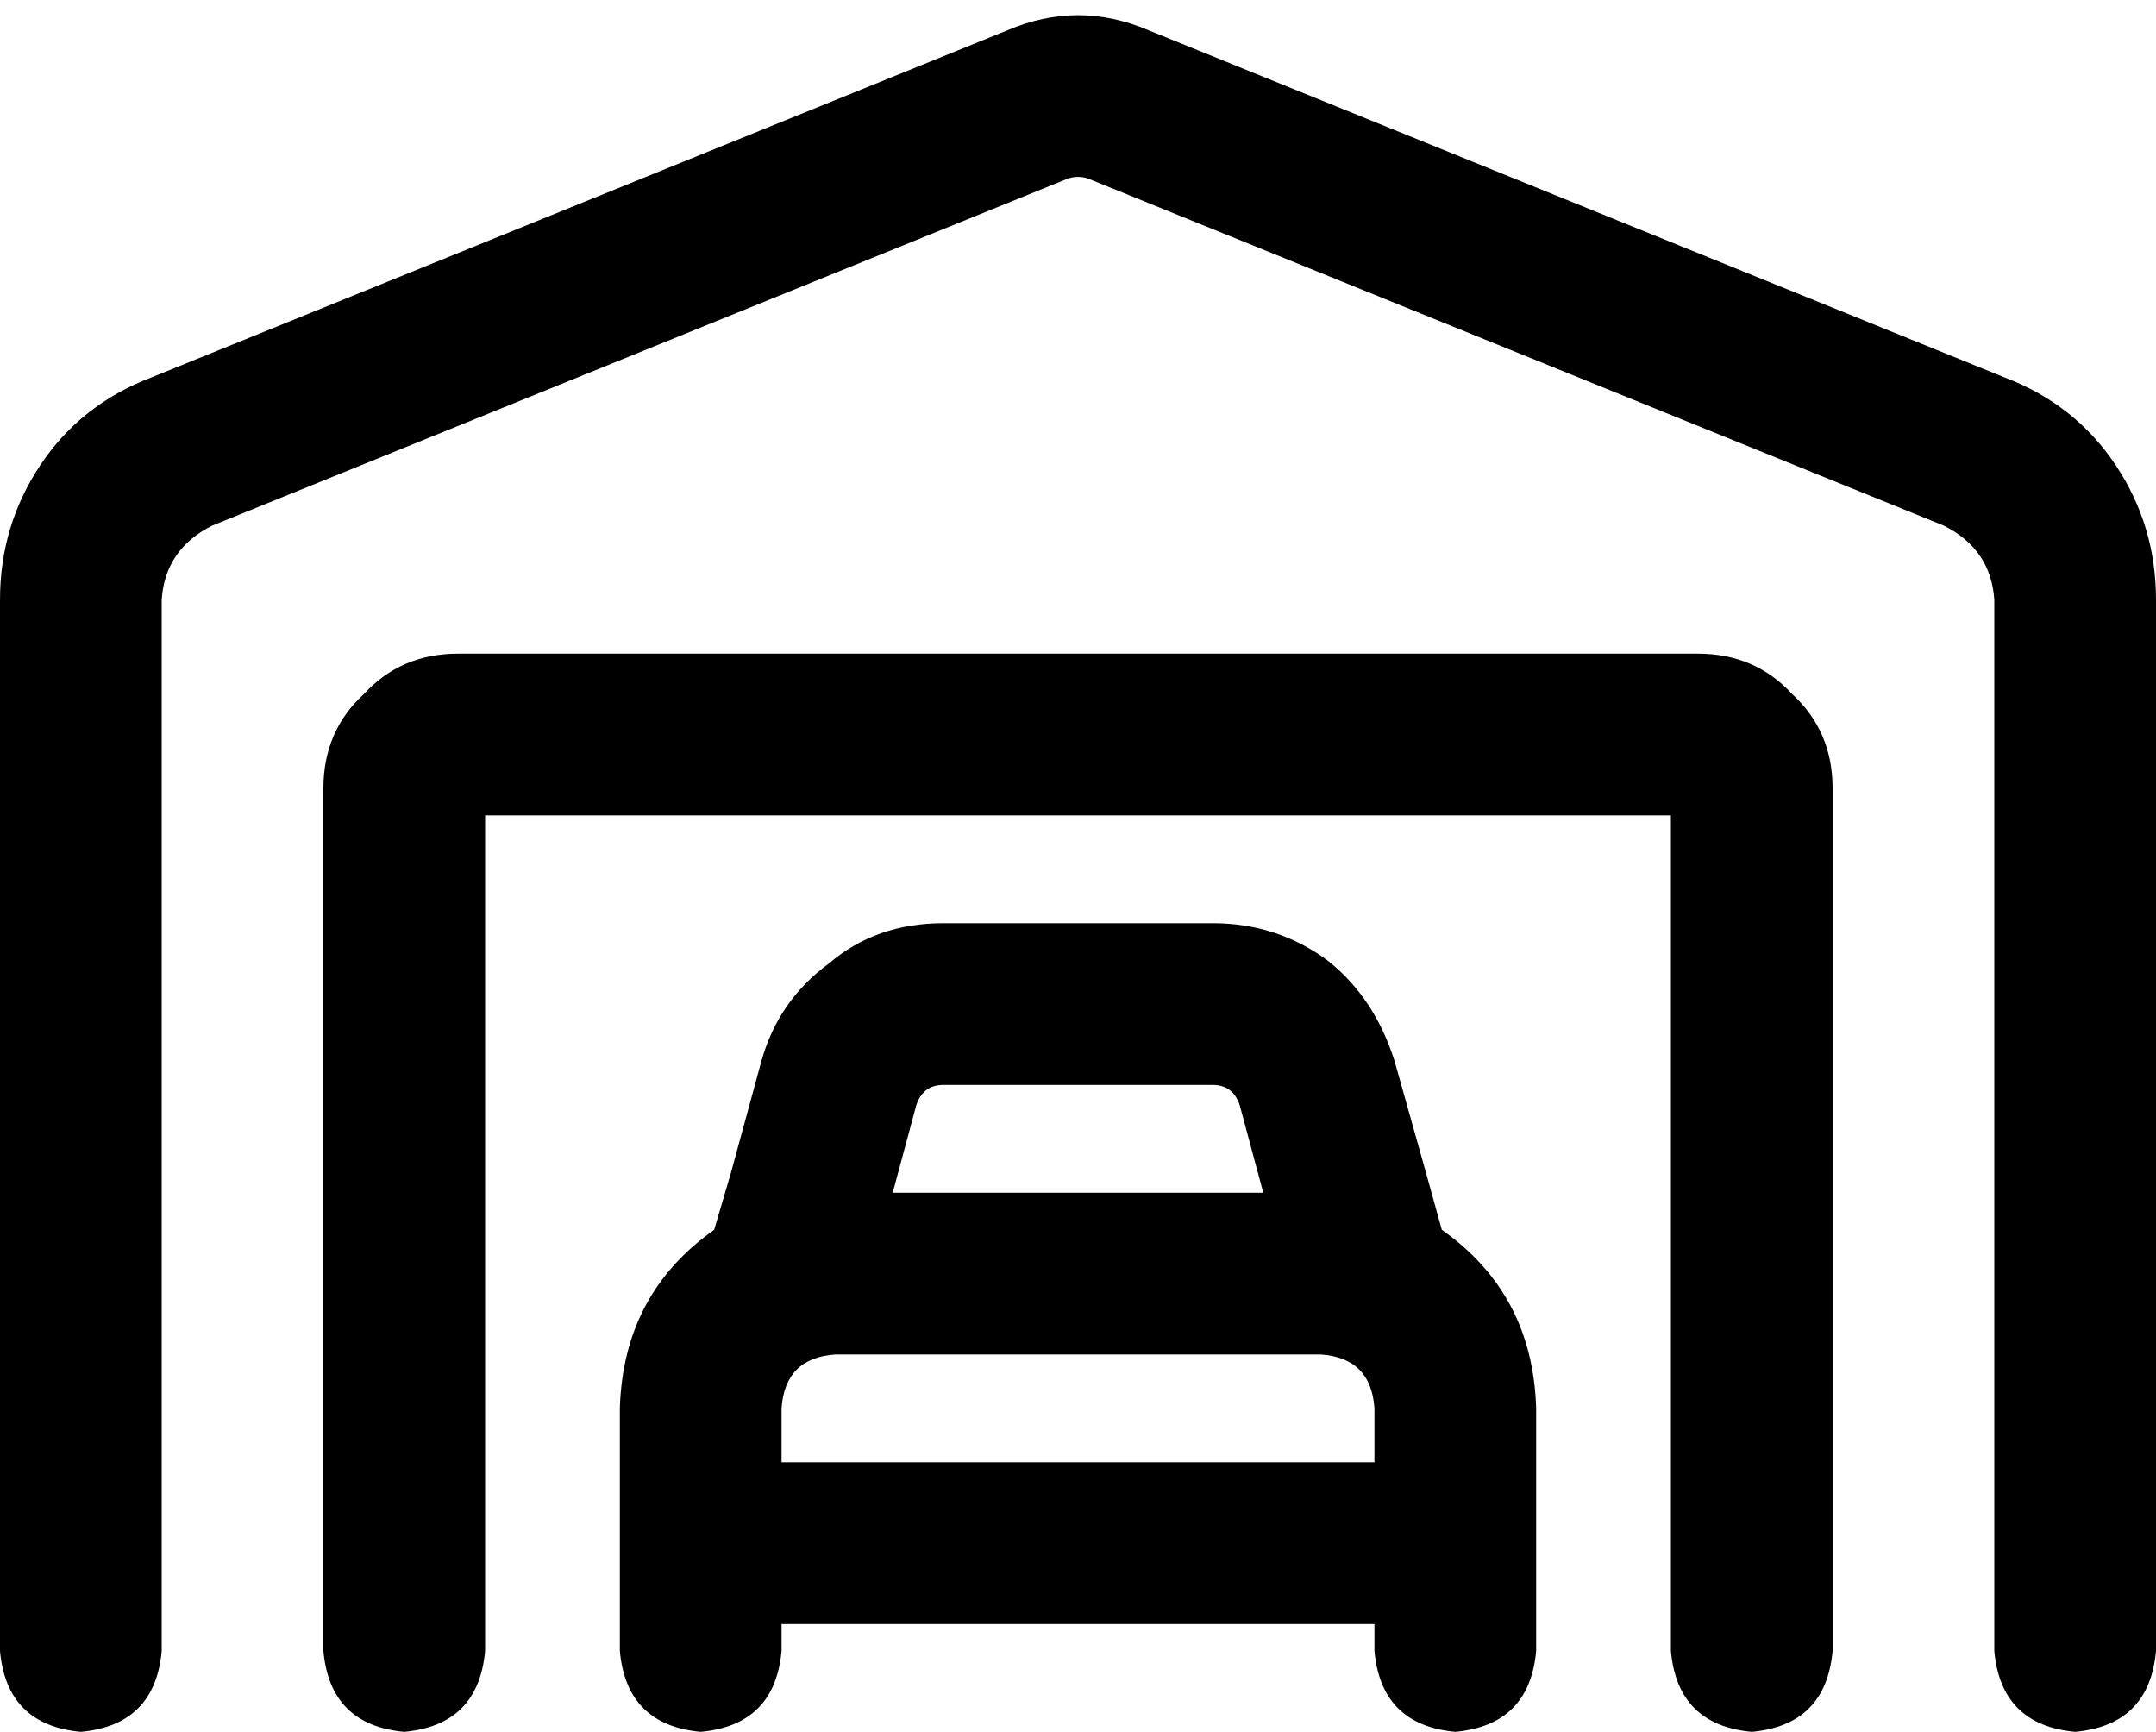 <svg viewBox="0 0 640 514">
  <path
    d="M 323 53 Q 320 52 317 53 L 63 156 Q 49 163 48 178 L 48 490 Q 46 512 24 514 Q 2 512 0 490 L 0 178 Q 0 156 12 138 Q 24 120 45 112 L 299 9 Q 320 0 341 9 L 595 112 Q 616 120 628 138 Q 640 156 640 178 L 640 490 Q 638 512 616 514 Q 594 512 592 490 L 592 178 Q 591 163 577 156 L 323 53 L 323 53 Z M 144 242 L 144 490 Q 142 512 120 514 Q 98 512 96 490 L 96 234 Q 96 217 108 206 Q 119 194 136 194 L 504 194 Q 521 194 532 206 Q 544 217 544 234 L 544 490 Q 542 512 520 514 Q 498 512 496 490 L 496 242 L 144 242 L 144 242 Z M 272 328 L 265 354 L 375 354 L 368 328 Q 366 322 360 322 L 280 322 Q 274 322 272 328 L 272 328 Z M 212 365 L 217 348 L 226 315 Q 231 297 246 286 Q 260 274 280 274 L 360 274 Q 379 274 394 285 Q 408 296 414 315 L 423 347 L 428 365 Q 455 384 456 418 L 456 490 Q 454 512 432 514 Q 410 512 408 490 L 408 482 L 232 482 L 232 490 Q 230 512 208 514 Q 186 512 184 490 L 184 418 Q 185 384 212 365 L 212 365 Z M 408 418 Q 407 403 392 402 L 248 402 Q 233 403 232 418 L 232 434 L 408 434 L 408 418 L 408 418 Z"
  />
</svg>